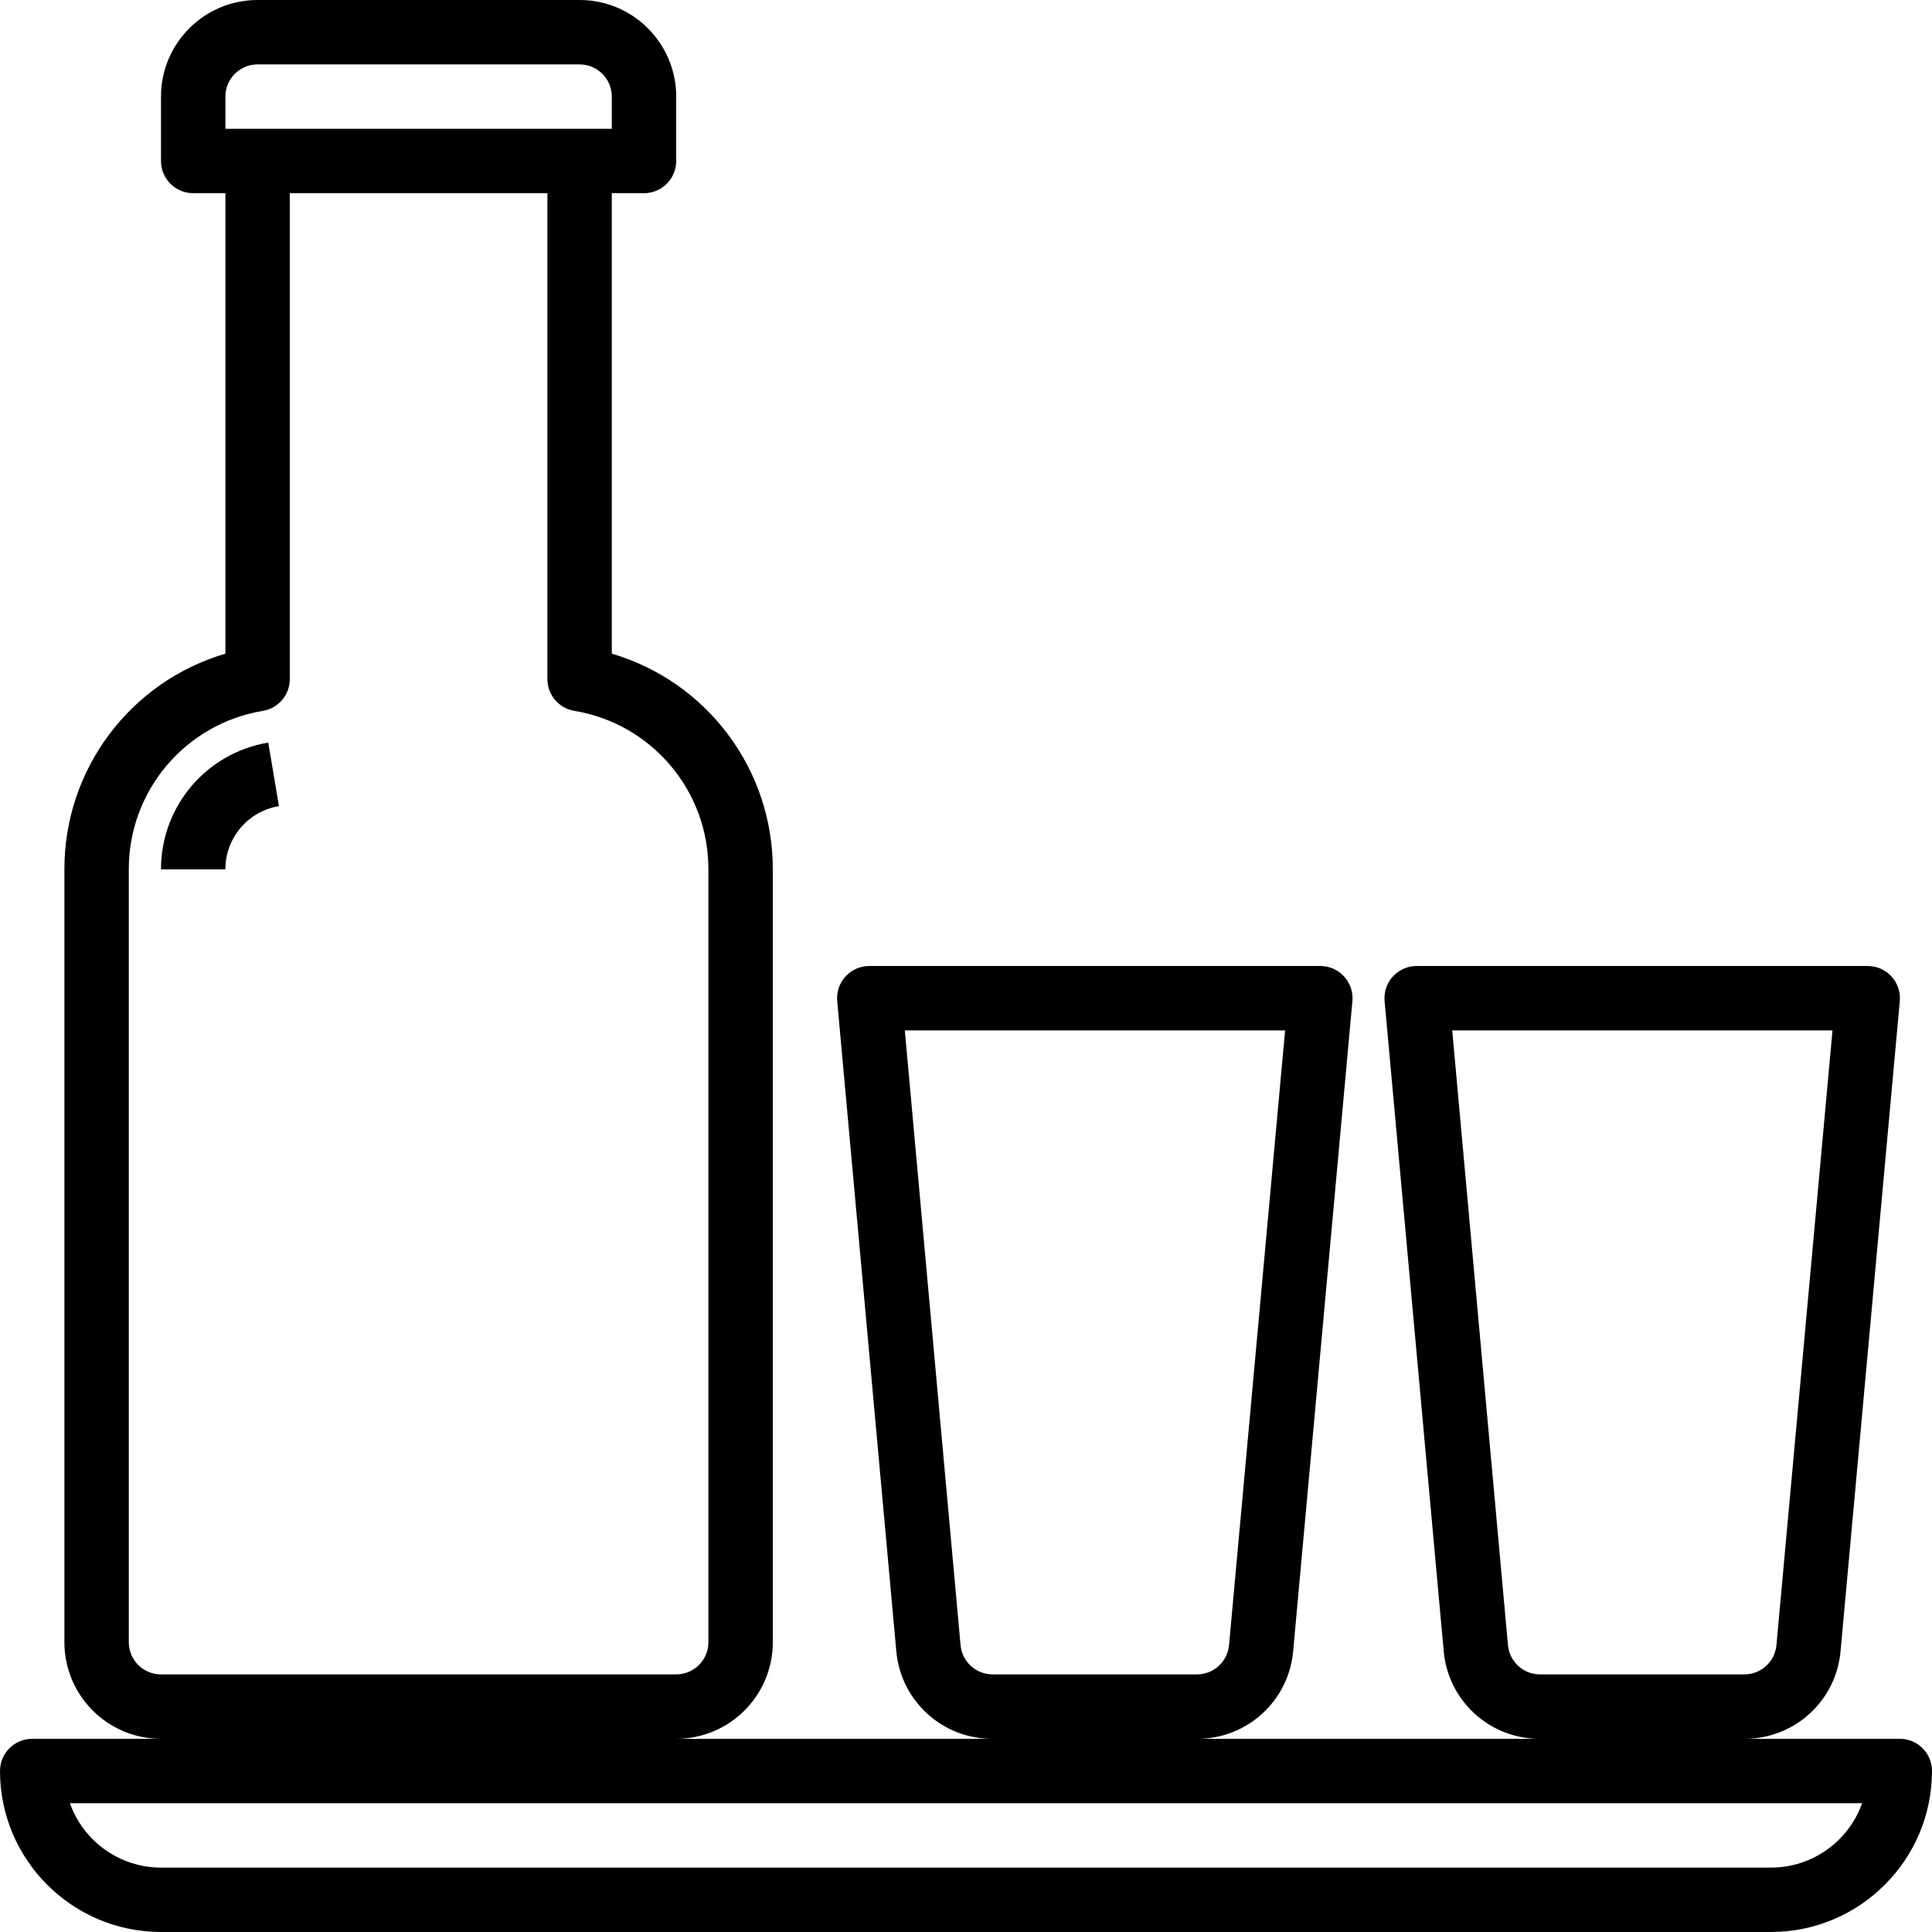 <?xml version="1.0" encoding="iso-8859-1"?>
<!-- Generator: Adobe Illustrator 19.0.0, SVG Export Plug-In . SVG Version: 6.00 Build 0)  -->
<svg version="1.1" id="Capa_1" xmlns="http://www.w3.org/2000/svg" xmlns:xlink="http://www.w3.org/1999/xlink" x="0px"
  y="0px" viewBox="0 0 480 480" style="enable-background:new 0 0 480 480;" xml:space="preserve">
  <g>
    <g>
      <path d="M472,432h-38.608c12.435,0.054,22.83-9.443,23.896-21.832L472,248.72c0.398-4.4-2.847-8.29-7.247-8.688
			c-0.25-0.023-0.501-0.033-0.753-0.032H352c-4.418-0.018-8.014,3.549-8.032,7.967c-0.001,0.251,0.01,0.502,0.032,0.753
			l14.68,161.456c1.071,12.398,11.484,21.895,23.928,21.824h-85.216c12.435,0.054,22.83-9.443,23.896-21.832L336,248.72
			c0.398-4.4-2.847-8.29-7.247-8.688c-0.25-0.023-0.501-0.033-0.753-0.032H216c-4.418-0.018-8.014,3.549-8.032,7.967
			c-0.001,0.251,0.01,0.502,0.032,0.753l14.68,161.456c1.071,12.398,11.484,21.895,23.928,21.824H168c13.255,0,24-10.745,24-24V216
			c0.045-24.766-16.246-46.595-40-53.6V48h8c4.418,0,8-3.582,8-8V24c0-13.255-10.745-24-24-24H64C50.745,0,40,10.745,40,24v16
			c0,4.418,3.582,8,8,8h8v114.4c-23.754,7.005-40.045,28.834-40,53.6v192c0,13.255,10.745,24,24,24H8c-4.418,0-8,3.582-8,8
			c0.026,22.08,17.92,39.974,40,40h400c22.08-0.026,39.974-17.92,40-40C480,435.582,476.418,432,472,432z M374.648,408.728
			L360.8,256h94.48l-13.928,152.72c-0.372,4.12-3.824,7.276-7.96,7.28h-50.784C378.474,415.996,375.024,412.844,374.648,408.728z
			 M238.648,408.728L224.8,256h94.48l-13.928,152.72c-0.372,4.12-3.824,7.276-7.96,7.28h-50.784
			C242.474,415.996,239.024,412.844,238.648,408.728z M56,24c0-4.418,3.582-8,8-8h80c4.418,0,8,3.582,8,8v8H56V24z M32,408V216
			c-0.046-19.524,14.066-36.204,33.328-39.392C69.179,175.96,72,172.625,72,168.72V48h64v120.72c0,3.905,2.821,7.24,6.672,7.888
			C161.934,179.796,176.046,196.476,176,216v192c0,4.418-3.582,8-8,8H40C35.582,416,32,412.418,32,408z M440,464H40
			c-10.168-0.012-19.229-6.418-22.632-16h445.264C459.229,457.582,450.168,463.988,440,464z" />
    </g>
  </g>
  <g>
    <g>
      <path
        d="M66.648,184.496C51.245,187.048,39.962,200.387,40,216h16c-0.021-7.794,5.614-14.452,13.304-15.72L66.648,184.496z" />
    </g>
  </g>
</svg>